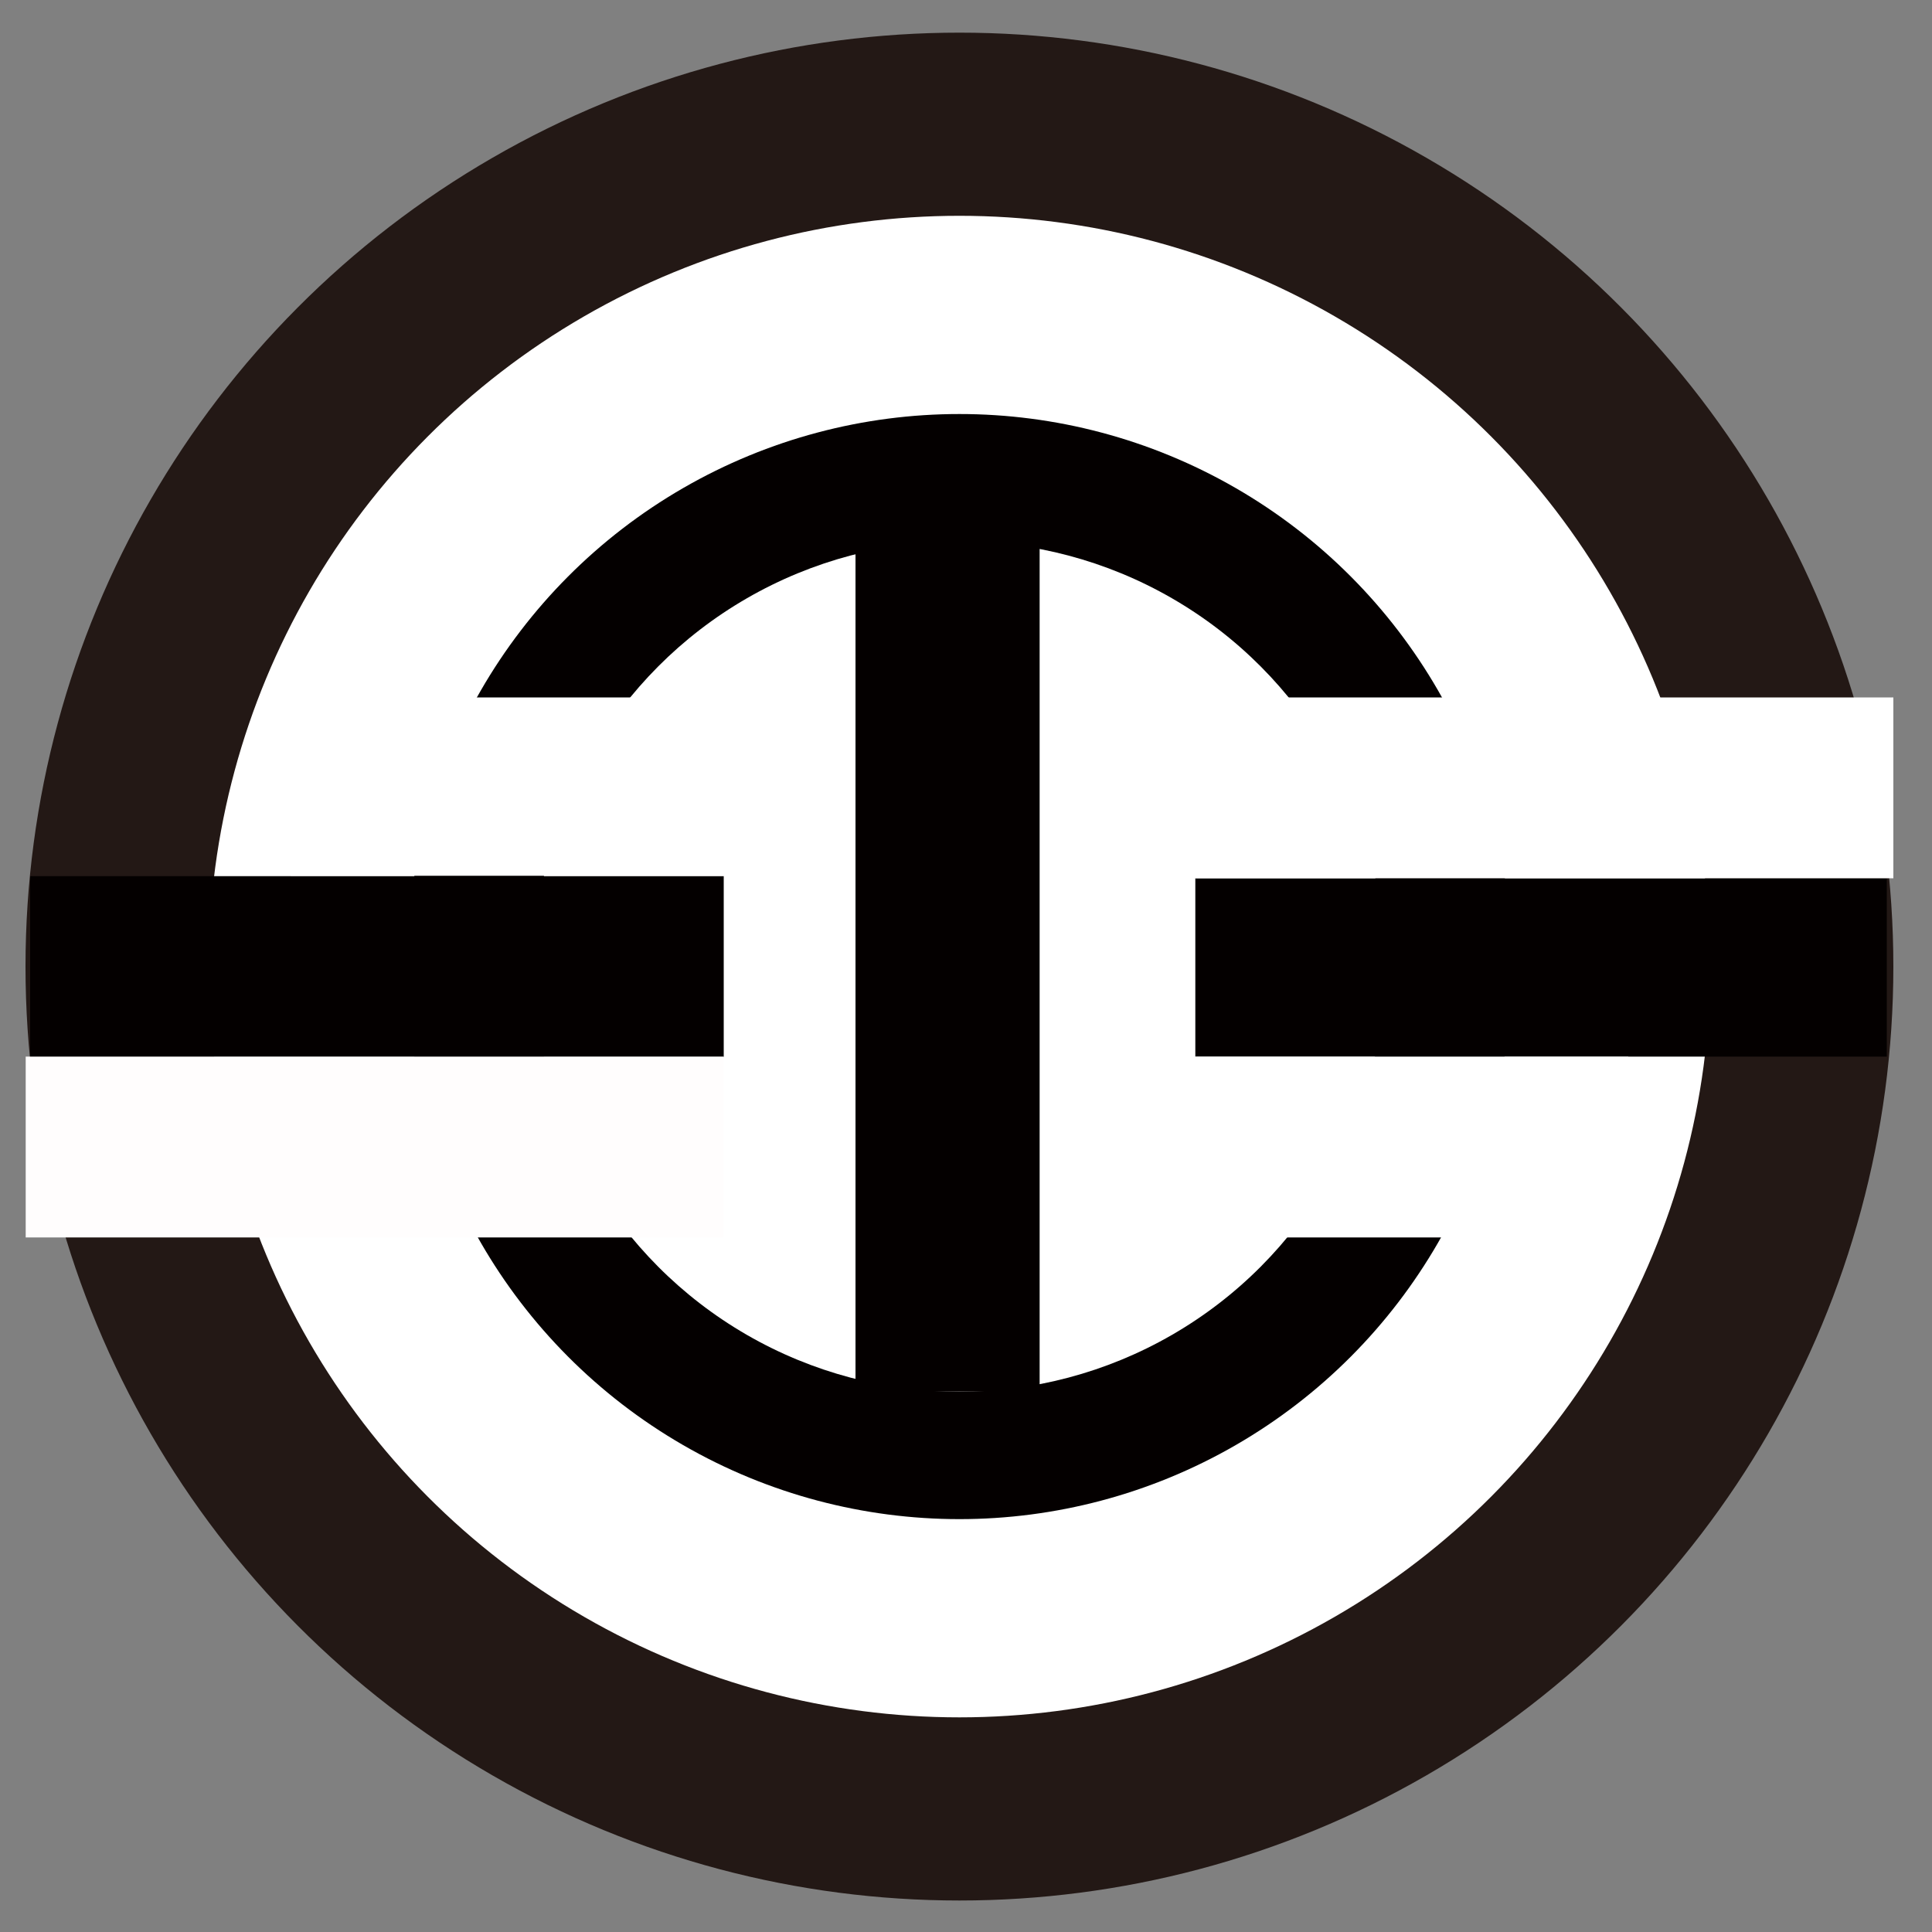 <?xml version="1.0" encoding="utf-8"?>
<!-- Generator: Adobe Illustrator 27.6.1, SVG Export Plug-In . SVG Version: 6.00 Build 0)  -->
<svg version="1.1" id="レイヤー_1" xmlns="http://www.w3.org/2000/svg" xmlns:xlink="http://www.w3.org/1999/xlink" x="0px"
	 y="0px" viewBox="0 0 100 100" style="enable-background:new 0 0 100 100;" xml:space="preserve">
<rect x="0" y="0" width="100" height="100" fill="#808080" stroke="none"/>
<style type="text/css">
	.st0{fill:#231815;}
	.st1{fill:#FFFFFF;}
	.st2{fill:#040000;}
	.st3{fill:#FFFDFD;}
</style>
<g>
	<circle class="st0" cx="49.66" cy="50.03" r="48.34"/>
	<circle class="st1" cx="49.66" cy="50.03" r="38.86"/>
	<circle class="st2" cx="49.66" cy="50.03" r="28.6"/>
	<circle class="st1" cx="49.66" cy="50.03" r="22.01"/>
	<rect x="1.56" y="45.35" class="st2" width="35.9" height="9.36"/>
	<rect x="61.87" y="45.46" class="st2" width="35.79" height="9.23"/>
	
		<rect x="26.9" y="45.12" transform="matrix(-3.503513e-07 -1 1 -3.503513e-07 -0.839 98.93)" class="st2" width="44.29" height="9.53"/>
	<rect x="1.33" y="54.69" class="st3" width="36.13" height="9.36"/>
	<rect x="61.87" y="36.1" class="st1" width="36.13" height="9.36"/>
	<rect x="15.05" y="36.1" class="st1" width="22.41" height="9.23"/>
	<rect x="61.87" y="54.69" class="st1" width="22.41" height="9.36"/>
</g>
</svg>
